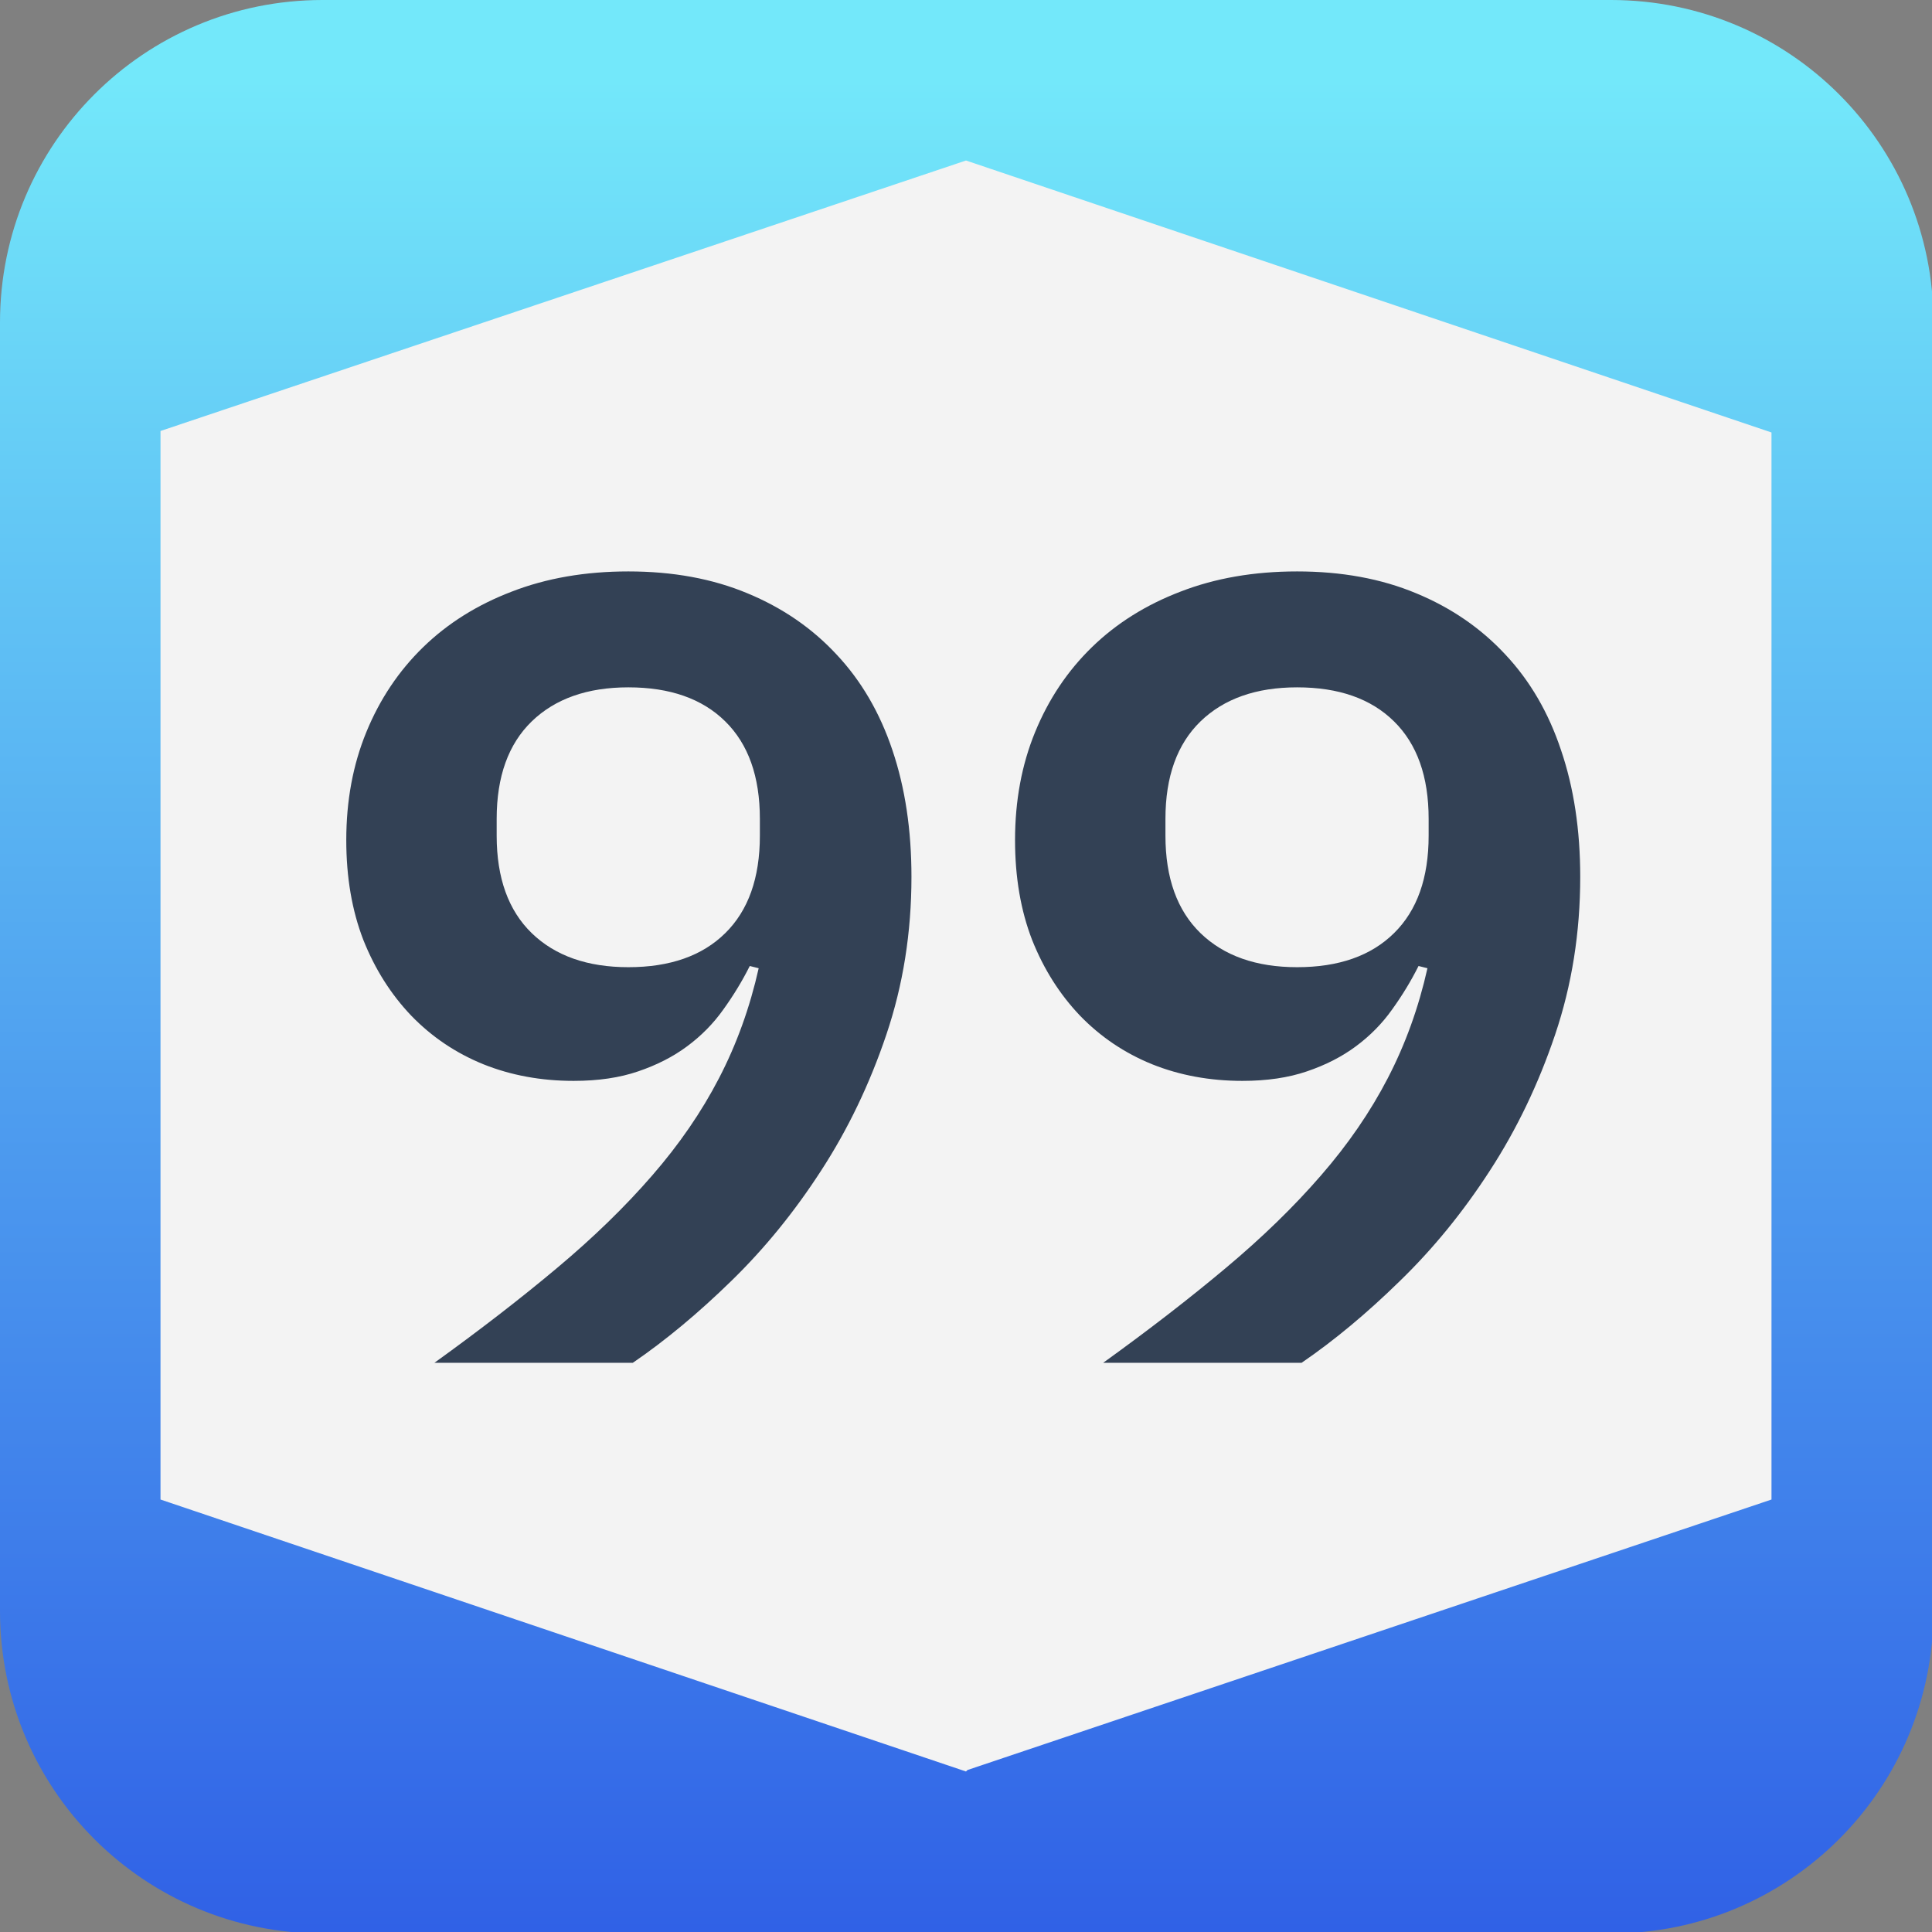 <svg xmlns="http://www.w3.org/2000/svg" width="13" height="13" viewBox="0 0 13 13" overflow="hidden" preserveAspectRatio="xMidYMid meet" id="eaf-3ff4-0"><rect x="0" y="0" width="13" height="13" fill="#808080" stroke="none"/><defs><clipPath id="eaf-3ff4-1"><rect x="0" y="0" width="13" height="13"></rect></clipPath><linearGradient gradientUnits="userSpaceOnUse" x1="6.5" y1="13" x2="6.5" y2="0" id="eaf-3ff4-2"><stop stop-color="#3061e6" offset="0" style="animation-name: eaf-3ff4-3;"></stop><stop stop-color="#73e8fa" offset="0.96" style="animation-name: eaf-3ff4-4;"></stop></linearGradient><style>#eaf-3ff4-0 * {animation: 3000ms linear infinite normal both running;offset-rotate:0deg}@keyframes eaf-3ff4-3{0%{stop-color:#3061e6}33.33%{stop-color:#30e633}66.67%{stop-color:#e63061}100%{stop-color:#3061e6}}@keyframes eaf-3ff4-4{0%{stop-color:#73e8fa}33.33%{stop-color:#f8fa73}66.67%{stop-color:#fa73e3}100%{stop-color:#72e7f9}}</style></defs><g clip-path="url('#eaf-3ff4-1')" style="isolation: isolate;"><g><path fill="#fff" d="m11 1c0.55 0 1 0.45 1 1l0 9c0 0.55 -0.45 1 -1 1l-9 0c-0.55 0 -1 -0.45 -1 -1l0 -9c0 -0.55 0.45 -1 1 -1l9 0" opacity="0.9"></path><path fill="url('#eaf-3ff4-2')" d="m10.83 0l-8.66 0c-1.2 0 -2.17 0.97 -2.17 2.17l0 8.67c0 1.2 0.97 2.17 2.17 2.17l8.67 0c1.2 0 2.17 -0.97 2.17 -2.17l0 -8.67c0 -1.2 -0.97 -2.17 -2.17 -2.17l-0.01 0zm-4.33 11.92l-5.42 -1.83l0 -7.19c0 0 5.42 -1.82 5.42 -1.82l5.42 1.83l0 7.18c0 0 -5.41 1.82 -5.41 1.82l0 0l-0.01 0.01z"></path><path d="M4.133 3.73Q4.133 4.292 3.964 4.792Q3.796 5.29 3.525 5.707Q3.256 6.123 2.921 6.449Q2.587 6.775 2.258 7L0.923 7Q1.381 6.67 1.747 6.363Q2.115 6.055 2.388 5.74Q2.662 5.425 2.838 5.085Q3.016 4.742 3.105 4.345L3.045 4.33Q2.97 4.48 2.867 4.623Q2.767 4.764 2.624 4.87Q2.483 4.975 2.294 5.039Q2.108 5.103 1.86 5.103Q1.531 5.103 1.252 4.991Q0.974 4.878 0.767 4.664Q0.562 4.449 0.445 4.155Q0.33 3.858 0.33 3.483Q0.33 3.085 0.465 2.756Q0.601 2.424 0.848 2.184Q1.095 1.944 1.443 1.811Q1.793 1.675 2.228 1.675Q2.677 1.675 3.029 1.822Q3.382 1.968 3.629 2.234Q3.878 2.499 4.005 2.878Q4.133 3.257 4.133 3.73ZM2.228 4.338Q2.648 4.338 2.88 4.109Q3.113 3.88 3.113 3.453L3.113 3.34Q3.113 2.913 2.88 2.684Q2.648 2.455 2.228 2.455Q1.815 2.455 1.578 2.684Q1.342 2.913 1.342 3.34L1.342 3.453Q1.342 3.88 1.578 4.109Q1.815 4.338 2.228 4.338ZM8.633 3.73Q8.633 4.292 8.464 4.792Q8.296 5.29 8.025 5.707Q7.756 6.123 7.42 6.449Q7.087 6.775 6.758 7L5.423 7Q5.881 6.67 6.247 6.363Q6.615 6.055 6.888 5.74Q7.162 5.425 7.338 5.085Q7.516 4.742 7.605 4.345L7.545 4.33Q7.47 4.48 7.367 4.623Q7.267 4.764 7.124 4.87Q6.983 4.975 6.794 5.039Q6.607 5.103 6.36 5.103Q6.031 5.103 5.752 4.991Q5.474 4.878 5.267 4.664Q5.062 4.449 4.945 4.155Q4.83 3.858 4.83 3.483Q4.83 3.085 4.965 2.756Q5.101 2.424 5.348 2.184Q5.595 1.944 5.943 1.811Q6.293 1.675 6.728 1.675Q7.177 1.675 7.529 1.822Q7.882 1.968 8.129 2.234Q8.378 2.499 8.504 2.878Q8.633 3.257 8.633 3.73ZM6.728 4.338Q7.148 4.338 7.38 4.109Q7.613 3.88 7.613 3.453L7.613 3.34Q7.613 2.913 7.38 2.684Q7.148 2.455 6.728 2.455Q6.315 2.455 6.078 2.684Q5.842 2.913 5.842 3.34L5.842 3.453Q5.842 3.88 6.078 4.109Q6.315 4.338 6.728 4.338Z" fill="#334155" transform="translate(2 2.17)"></path></g></g></svg>